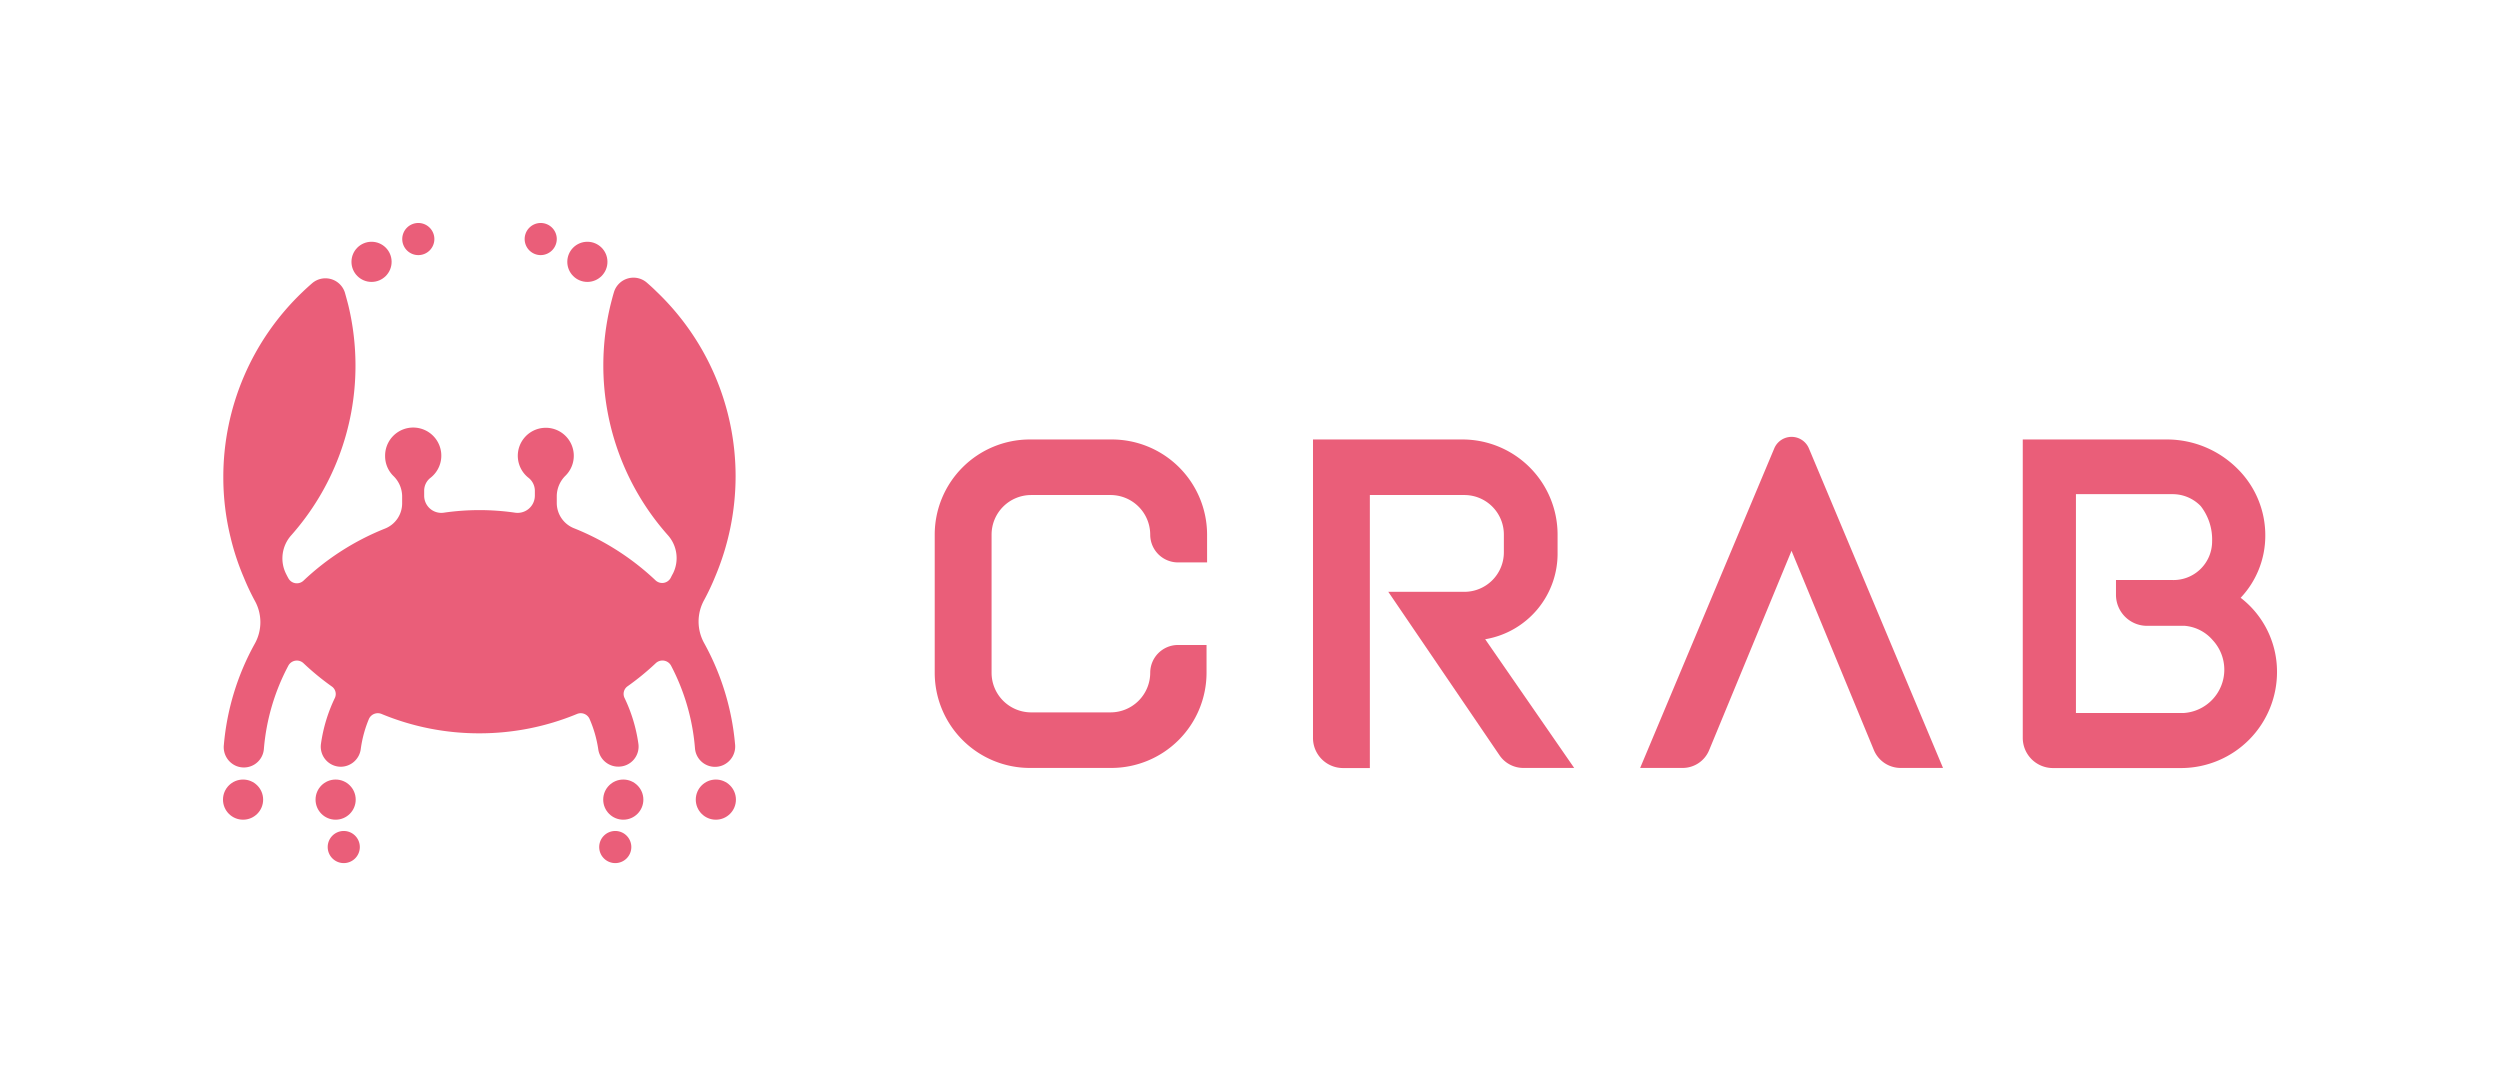 <svg xmlns="http://www.w3.org/2000/svg" viewBox="0 0 230.39 100.09"><defs><style>.cls-1{fill:none;}.cls-2{fill:#ea5e79;}</style></defs><title>CRAB_logo_rect</title><g id="レイヤー_2" data-name="レイヤー 2"><g id="背景"><rect class="cls-1" width="230.39" height="100.09"/><circle class="cls-2" cx="22.4" cy="73.69" r="1.85"/><circle class="cls-2" cx="30.93" cy="73.69" r="1.85"/><path class="cls-2" d="M31.67,76.58a1.48,1.48,0,1,0,1.49,1.48A1.48,1.48,0,0,0,31.67,76.58Z"/><circle class="cls-2" cx="34.24" cy="24.13" r="1.85"/><path class="cls-2" d="M38.55,23.51A1.48,1.48,0,1,0,37.07,22,1.48,1.48,0,0,0,38.55,23.51Z"/><path class="cls-2" d="M44.19,67.58a23.46,23.46,0,0,0,9-1.79.89.89,0,0,1,1.14.46,11,11,0,0,1,.8,2.78A1.86,1.86,0,0,0,57,70.65h0a1.85,1.85,0,0,0,1.83-2.12,14.36,14.36,0,0,0-1.28-4.22.86.86,0,0,1,.29-1.07,24.14,24.14,0,0,0,2.6-2.13.9.9,0,0,1,1.4.23A19.8,19.8,0,0,1,64.05,69a1.85,1.85,0,0,0,2.57,1.52,1.88,1.88,0,0,0,1.12-1.94,23.54,23.54,0,0,0-2.84-9.3,4.1,4.1,0,0,1,0-4,21.92,21.92,0,0,0,1-2.12,23.83,23.83,0,0,0,1.89-9.25,23.52,23.52,0,0,0-7.32-17.07c-.28-.28-.58-.55-.88-.81a1.88,1.88,0,0,0-3,.86c-.12.39-.22.79-.32,1.18a23.79,23.79,0,0,0-.67,5.57A23.55,23.55,0,0,0,61.53,49.3a3.17,3.17,0,0,1,.5,3.53c-.08.14-.15.28-.22.42a.89.89,0,0,1-1.39.24,23.81,23.81,0,0,0-7.5-4.8,2.51,2.51,0,0,1-1.61-2.32v-.69a2.68,2.68,0,0,1,.82-1.86,2.58,2.58,0,1,0-3.44.2,1.53,1.53,0,0,1,.6,1.18v.47a1.59,1.59,0,0,1-1.8,1.58,22.88,22.88,0,0,0-6.61,0,1.58,1.58,0,0,1-1.79-1.58V45.2a1.5,1.5,0,0,1,.6-1.18,2.59,2.59,0,1,0-4.2-2,2.56,2.56,0,0,0,.75,1.83,2.64,2.64,0,0,1,.82,1.86v.69a2.5,2.5,0,0,1-1.6,2.32,23.7,23.7,0,0,0-7.5,4.8.89.89,0,0,1-1.39-.24c-.08-.14-.15-.28-.22-.42a3.19,3.19,0,0,1,.49-3.53,23.55,23.55,0,0,0,5.92-15.63,23.79,23.79,0,0,0-.66-5.57c-.1-.39-.21-.79-.32-1.18a1.88,1.88,0,0,0-3-.86c-.3.26-.6.53-.89.81a23.55,23.55,0,0,0-7.31,17.07,23.19,23.19,0,0,0,.67,5.56,22.79,22.79,0,0,0,1.22,3.69,21.85,21.85,0,0,0,1,2.12,4.07,4.07,0,0,1,0,4,23.38,23.38,0,0,0-2.84,9.3,1.88,1.88,0,0,0,1.12,1.94A1.85,1.85,0,0,0,24.32,69a19.81,19.81,0,0,1,2.25-7.65.89.89,0,0,1,1.4-.23,24,24,0,0,0,2.59,2.13.85.85,0,0,1,.3,1.07,14.36,14.36,0,0,0-1.28,4.22,1.85,1.85,0,0,0,1.83,2.12h0A1.87,1.87,0,0,0,33.25,69,11,11,0,0,1,34,66.25a.9.9,0,0,1,1.15-.46A23.42,23.42,0,0,0,44.19,67.58Z"/><circle class="cls-2" cx="65.97" cy="73.69" r="1.85"/><circle class="cls-2" cx="57.44" cy="73.69" r="1.85"/><path class="cls-2" d="M56.7,76.58a1.48,1.48,0,1,1-1.48,1.48A1.48,1.48,0,0,1,56.7,76.58Z"/><circle class="cls-2" cx="54.13" cy="24.13" r="1.85"/><path class="cls-2" d="M49.83,23.51A1.48,1.48,0,1,1,51.31,22,1.49,1.49,0,0,1,49.83,23.51Z"/><path class="cls-2" d="M102.42,40.5H94.9a8.77,8.77,0,0,0-8.76,8.77V62a8.77,8.77,0,0,0,8.76,8.77h7.52A8.78,8.78,0,0,0,111.19,62V59.44h-2.68A2.56,2.56,0,0,0,106,62a3.66,3.66,0,0,1-3.65,3.65H95A3.65,3.65,0,0,1,91.38,62V49.27A3.65,3.65,0,0,1,95,45.62h7.27A3.66,3.66,0,0,1,106,49.27a2.56,2.56,0,0,0,2.56,2.56h2.68V49.27A8.78,8.78,0,0,0,102.42,40.5Z"/><path class="cls-2" d="M143.54,50.89V49.27a8.77,8.77,0,0,0-8.77-8.77H121V68a2.77,2.77,0,0,0,2.78,2.78h2.46V45.62h8.7a3.64,3.64,0,0,1,3.65,3.65v1.62a3.64,3.64,0,0,1-3.65,3.65h-7L138.2,69.62a2.66,2.66,0,0,0,2.19,1.15h4.68l-8.2-11.86A8,8,0,0,0,143.54,50.89Z"/><path class="cls-2" d="M151.15,70.77h3.91a2.64,2.64,0,0,0,2.44-1.62l7.6-18.39,7.6,18.39a2.67,2.67,0,0,0,2.45,1.62h3.91L166.7,41.32a1.73,1.73,0,0,0-3.19,0Z"/><path class="cls-2" d="M206.49,55.09a8.33,8.33,0,0,0,2.27-5.67,8.61,8.61,0,0,0-2.52-6.18,9.2,9.2,0,0,0-6.5-2.74H186.41V68a2.78,2.78,0,0,0,2.78,2.78h11.88a8.85,8.85,0,0,0,8.77-8.93A8.59,8.59,0,0,0,206.49,55.09Zm-6.37-1.64H195v1.4A2.86,2.86,0,0,0,198,57.67h3.3A3.82,3.82,0,0,1,203.92,59a4,4,0,0,1-2.72,6.71h-9.89V45.54h8.9a3.59,3.59,0,0,1,2.6,1.1,5,5,0,0,1,1.05,3.23A3.56,3.56,0,0,1,200.12,53.45Z"/></g></g></svg>